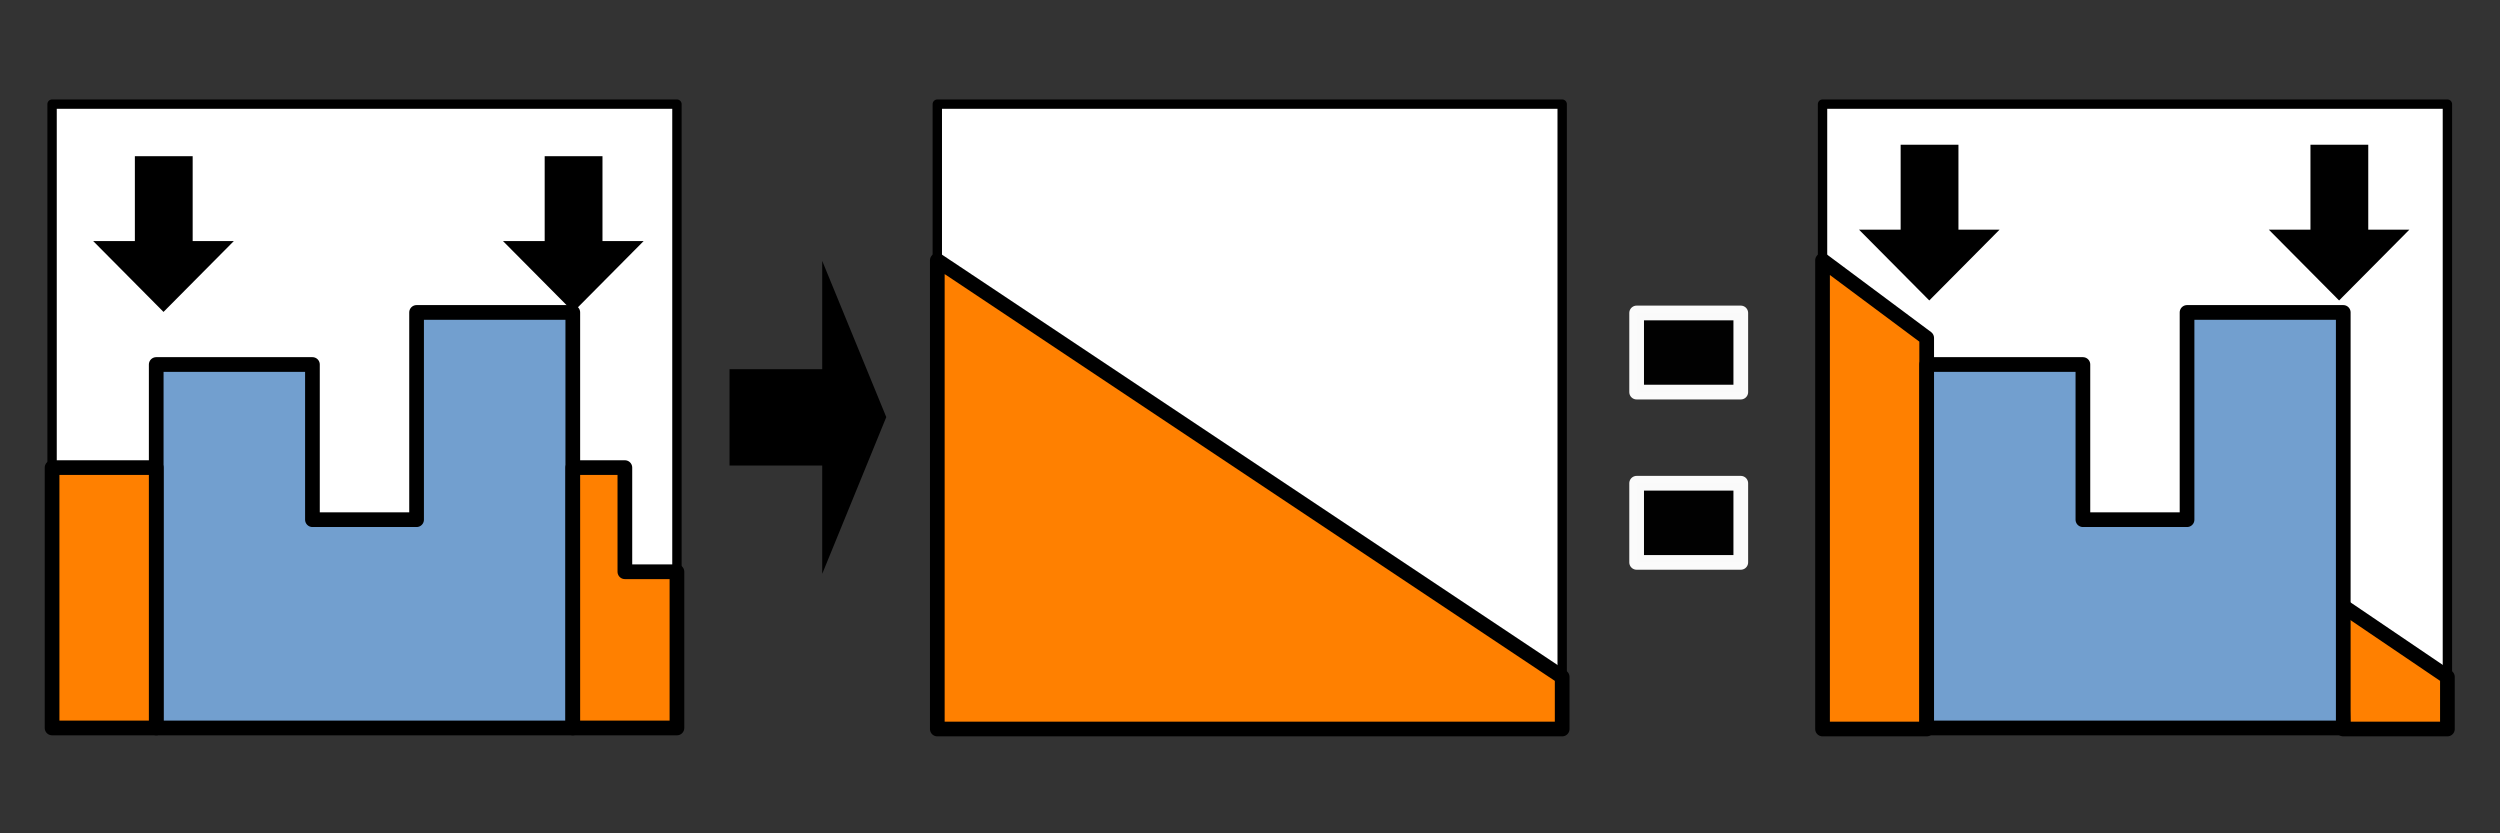 <?xml version="1.0" encoding="UTF-8"?>
<!DOCTYPE svg PUBLIC "-//W3C//DTD SVG 1.1//EN" "http://www.w3.org/Graphics/SVG/1.1/DTD/svg11.dtd">
<svg version="1.2" width="48.01mm" height="16mm" viewBox="0 0 4801 1600" preserveAspectRatio="xMidYMid" fill-rule="evenodd" stroke-width="28.222" stroke-linejoin="round" xmlns="http://www.w3.org/2000/svg" xmlns:ooo="http://xml.openoffice.org/svg/export" xmlns:xlink="http://www.w3.org/1999/xlink" xmlns:presentation="http://sun.com/xmlns/staroffice/presentation" xmlns:smil="http://www.w3.org/2001/SMIL20/" xmlns:anim="urn:oasis:names:tc:opendocument:xmlns:animation:1.0" xml:space="preserve">
 <rect x="0" y="0" width="4801" height="1600" fill="#333333" stroke="none"/>
 <defs class="ClipPathGroup">
  <clipPath id="presentation_clip_path" clipPathUnits="userSpaceOnUse">
   <rect x="0" y="0" width="4801" height="1600"/>
  </clipPath>
  <clipPath id="presentation_clip_path_shrink" clipPathUnits="userSpaceOnUse">
   <rect x="4" y="1" width="4792" height="1597"/>
  </clipPath>
 </defs>
 <defs class="TextShapeIndex">
  <g ooo:slide="id1" ooo:id-list="id3 id4 id5 id6 id7 id8 id9 id10 id11 id12 id13 id14 id15 id16 id17 id18 id19"/>
 </defs>
 <defs class="EmbeddedBulletChars">
  <g id="bullet-char-template-57356" transform="scale(0,-0)">
   <path d="M 580,1141 L 1163,571 580,0 -4,571 580,1141 Z"/>
  </g>
  <g id="bullet-char-template-57354" transform="scale(0,-0)">
   <path d="M 8,1128 L 1137,1128 1137,0 8,0 8,1128 Z"/>
  </g>
  <g id="bullet-char-template-10146" transform="scale(0,-0)">
   <path d="M 174,0 L 602,739 174,1481 1456,739 174,0 Z M 1358,739 L 309,1346 659,739 1358,739 Z"/>
  </g>
  <g id="bullet-char-template-10132" transform="scale(0,-0)">
   <path d="M 2015,739 L 1276,0 717,0 1260,543 174,543 174,936 1260,936 717,1481 1274,1481 2015,739 Z"/>
  </g>
  <g id="bullet-char-template-10007" transform="scale(0,-0)">
   <path d="M 0,-2 C -7,14 -16,27 -25,37 L 356,567 C 262,823 215,952 215,954 215,979 228,992 255,992 264,992 276,990 289,987 310,991 331,999 354,1012 L 381,999 492,748 772,1049 836,1024 860,1049 C 881,1039 901,1025 922,1006 886,937 835,863 770,784 769,783 710,716 594,584 L 774,223 C 774,196 753,168 711,139 L 727,119 C 717,90 699,76 672,76 641,76 570,178 457,381 L 164,-76 C 142,-110 111,-127 72,-127 30,-127 9,-110 8,-76 1,-67 -2,-52 -2,-32 -2,-23 -1,-13 0,-2 Z"/>
  </g>
  <g id="bullet-char-template-10004" transform="scale(0,-0)">
   <path d="M 285,-33 C 182,-33 111,30 74,156 52,228 41,333 41,471 41,549 55,616 82,672 116,743 169,778 240,778 293,778 328,747 346,684 L 369,508 C 377,444 397,411 428,410 L 1163,1116 C 1174,1127 1196,1133 1229,1133 1271,1133 1292,1118 1292,1087 L 1292,965 C 1292,929 1282,901 1262,881 L 442,47 C 390,-6 338,-33 285,-33 Z"/>
  </g>
  <g id="bullet-char-template-9679" transform="scale(0,-0)">
   <path d="M 813,0 C 632,0 489,54 383,161 276,268 223,411 223,592 223,773 276,916 383,1023 489,1130 632,1184 813,1184 992,1184 1136,1130 1245,1023 1353,916 1407,772 1407,592 1407,412 1353,268 1245,161 1136,54 992,0 813,0 Z"/>
  </g>
  <g id="bullet-char-template-8226" transform="scale(0,-0)">
   <path d="M 346,457 C 273,457 209,483 155,535 101,586 74,649 74,723 74,796 101,859 155,911 209,963 273,989 346,989 419,989 480,963 531,910 582,859 608,796 608,723 608,648 583,586 532,535 482,483 420,457 346,457 Z"/>
  </g>
  <g id="bullet-char-template-8211" transform="scale(0,-0)">
   <path d="M -4,459 L 1135,459 1135,606 -4,606 -4,459 Z"/>
  </g>
  <g id="bullet-char-template-61548" transform="scale(0,-0)">
   <path d="M 173,740 C 173,903 231,1043 346,1159 462,1274 601,1332 765,1332 928,1332 1067,1274 1183,1159 1299,1043 1357,903 1357,740 1357,577 1299,437 1183,322 1067,206 928,148 765,148 601,148 462,206 346,322 231,437 173,577 173,740 Z"/>
  </g>
 </defs>
 <defs class="TextEmbeddedBitmaps"/>
 <g>
  <g id="id2" class="Master_Slide">
   <g id="bg-id2" class="Background"/>
   <g id="bo-id2" class="BackgroundObjects"/>
  </g>
 </g>
 <g class="SlideGroup">
  <g>
   <g id="container-id1">
    <g id="id1" class="Slide" clip-path="url(#presentation_clip_path)">
     <g class="Page">
      <g class="com.sun.star.drawing.CustomShape">
       <g id="id3">
        <rect class="BoundingBox" stroke="none" fill="none" x="3491" y="191" width="1219" height="1219"/>
        <path fill="rgb(255,255,255)" stroke="none" d="M 4100,1400 L 3500,1400 3500,200 4700,200 4700,1400 4100,1400 Z"/>
        <path fill="none" stroke="rgb(0,0,0)" stroke-width="18" stroke-linejoin="round" d="M 4100,1400 L 3500,1400 3500,200 4700,200 4700,1400 4100,1400 Z"/>
       </g>
      </g>
      <g class="com.sun.star.drawing.CustomShape">
       <g id="id4">
        <rect class="BoundingBox" stroke="none" fill="none" x="1791" y="191" width="1219" height="1219"/>
        <path fill="rgb(255,255,255)" stroke="none" d="M 2400,1400 L 1800,1400 1800,200 3000,200 3000,1400 2400,1400 Z"/>
        <path fill="none" stroke="rgb(0,0,0)" stroke-width="18" stroke-linejoin="round" d="M 2400,1400 L 1800,1400 1800,200 3000,200 3000,1400 2400,1400 Z"/>
       </g>
      </g>
      <g class="com.sun.star.drawing.CustomShape">
       <g id="id5">
        <rect class="BoundingBox" stroke="none" fill="none" x="91" y="191" width="1219" height="1219"/>
        <path fill="rgb(255,255,255)" stroke="none" d="M 700,1400 L 100,1400 100,200 1300,200 1300,1400 700,1400 Z"/>
        <path fill="none" stroke="rgb(0,0,0)" stroke-width="18" stroke-linejoin="round" d="M 700,1400 L 100,1400 100,200 1300,200 1300,1400 700,1400 Z"/>
       </g>
      </g>
      <g class="com.sun.star.drawing.PolyPolygonShape">
       <g id="id6">
        <rect class="BoundingBox" stroke="none" fill="none" x="299" y="599" width="803" height="801"/>
        <path fill="rgb(114,159,207)" stroke="none" d="M 300,700 L 600,700 600,998 800,998 800,600 1100,600 1100,1398 300,1398 300,700 Z"/>
        <path fill="none" stroke="rgb(0,0,0)" d="M 300,700 L 600,700 600,998 800,998 800,600 1100,600 1100,1398 300,1398 300,700 Z"/>
       </g>
      </g>
      <g class="com.sun.star.drawing.PolyPolygonShape">
       <g id="id7">
        <rect class="BoundingBox" stroke="none" fill="none" x="1099" y="897" width="203" height="503"/>
        <path fill="rgb(255,128,0)" stroke="none" d="M 1100,898 L 1200,898 1200,1098 1300,1098 1300,1398 1100,1398 1100,898 Z"/>
        <path fill="none" stroke="rgb(0,0,0)" d="M 1100,898 L 1200,898 1200,1098 1300,1098 1300,1398 1100,1398 1100,898 Z"/>
       </g>
      </g>
      <g class="com.sun.star.drawing.PolyPolygonShape">
       <g id="id8">
        <rect class="BoundingBox" stroke="none" fill="none" x="99" y="897" width="203" height="503"/>
        <path fill="rgb(255,128,0)" stroke="none" d="M 100,898 L 300,898 300,1398 100,1398 100,898 Z"/>
        <path fill="none" stroke="rgb(0,0,0)" d="M 100,898 L 300,898 300,1398 100,1398 100,898 Z"/>
       </g>
      </g>
      <g class="com.sun.star.drawing.CustomShape">
       <g id="id9">
        <rect class="BoundingBox" stroke="none" fill="none" x="178" y="300" width="272" height="300"/>
        <path fill="rgb(0,0,0)" stroke="none" d="M 370,300 L 370,463 449,463 314,599 179,463 259,463 259,300 370,300 Z"/>
       </g>
      </g>
      <g class="com.sun.star.drawing.CustomShape">
       <g id="id10">
        <rect class="BoundingBox" stroke="none" fill="none" x="966" y="299" width="272" height="301"/>
        <path fill="rgb(0,0,0)" stroke="none" d="M 1157,300 L 1157,463 1236,463 1101,599 966,463 1046,463 1046,300 1157,300 Z"/>
       </g>
      </g>
      <g class="com.sun.star.drawing.PolyPolygonShape">
       <g id="id11">
        <rect class="BoundingBox" stroke="none" fill="none" x="1799" y="499" width="1203" height="903"/>
        <path fill="rgb(255,128,0)" stroke="none" d="M 1800,500 L 3000,1300 3000,1400 1800,1400 1800,500 Z"/>
        <path fill="none" stroke="rgb(0,0,0)" d="M 1800,500 L 3000,1300 3000,1400 1800,1400 1800,500 Z"/>
       </g>
      </g>
      <g class="com.sun.star.drawing.PolyPolygonShape">
       <g id="id12">
        <rect class="BoundingBox" stroke="none" fill="none" x="3499" y="499" width="203" height="903"/>
        <path fill="rgb(255,128,0)" stroke="none" d="M 3500,500 L 3700,649 3700,1400 3500,1400 3500,500 Z"/>
        <path fill="none" stroke="rgb(0,0,0)" d="M 3500,500 L 3700,649 3700,1400 3500,1400 3500,500 Z"/>
       </g>
      </g>
      <g class="com.sun.star.drawing.PolyPolygonShape">
       <g id="id13">
        <rect class="BoundingBox" stroke="none" fill="none" x="4491" y="1158" width="211" height="244"/>
        <path fill="rgb(255,128,0)" stroke="none" d="M 4492,1159 L 4700,1300 4700,1400 4500,1400 4492,1159 Z"/>
        <path fill="none" stroke="rgb(0,0,0)" d="M 4492,1159 L 4700,1300 4700,1400 4500,1400 4492,1159 Z"/>
       </g>
      </g>
      <g class="com.sun.star.drawing.PolyPolygonShape">
       <g id="id14">
        <rect class="BoundingBox" stroke="none" fill="none" x="3699" y="599" width="803" height="801"/>
        <path fill="rgb(114,159,207)" stroke="none" d="M 3700,700 L 4000,700 4000,998 4200,998 4200,600 4500,600 4500,1398 3700,1398 3700,700 Z"/>
        <path fill="none" stroke="rgb(0,0,0)" d="M 3700,700 L 4000,700 4000,998 4200,998 4200,600 4500,600 4500,1398 3700,1398 3700,700 Z"/>
       </g>
      </g>
      <g class="com.sun.star.drawing.CustomShape">
       <g id="id15">
        <rect class="BoundingBox" stroke="none" fill="none" x="3569" y="278" width="272" height="300"/>
        <path fill="rgb(0,0,0)" stroke="none" d="M 3761,278 L 3761,441 3840,441 3705,577 3570,441 3650,441 3650,278 3761,278 Z"/>
       </g>
      </g>
      <g class="com.sun.star.drawing.CustomShape">
       <g id="id16">
        <rect class="BoundingBox" stroke="none" fill="none" x="4357" y="277" width="272" height="301"/>
        <path fill="rgb(0,0,0)" stroke="none" d="M 4548,278 L 4548,441 4627,441 4492,577 4357,441 4437,441 4437,278 4548,278 Z"/>
       </g>
      </g>
      <g class="com.sun.star.drawing.CustomShape">
       <g id="id17">
        <rect class="BoundingBox" stroke="none" fill="none" x="3143" y="601" width="201" height="153"/>
        <path fill="rgb(0,0,0)" fill-opacity="0.98" stroke="rgb(255,255,255)" stroke-opacity="0.98" d="M 3243,753 L 3143,753 3143,601 3343,601 3343,753 3243,753 Z"/>
       </g>
      </g>
      <g class="com.sun.star.drawing.CustomShape">
       <g id="id18">
        <rect class="BoundingBox" stroke="none" fill="none" x="3143" y="928" width="201" height="153"/>
        <path fill="rgb(0,0,0)" fill-opacity="0.98" stroke="rgb(255,255,255)" stroke-opacity="0.98" d="M 3243,1080 L 3143,1080 3143,928 3343,928 3343,1080 3243,1080 Z"/>
       </g>
      </g>
      <g class="com.sun.star.drawing.CustomShape">
       <g id="id19">
        <rect class="BoundingBox" stroke="none" fill="none" x="1401" y="501" width="302" height="602"/>
        <path fill="rgb(0,0,0)" stroke="none" d="M 1401,709 L 1579,709 1579,501 1702,801 1579,1102 1579,894 1401,894 1401,709 Z"/>
       </g>
      </g>
     </g>
    </g>
   </g>
  </g>
 </g>
</svg>